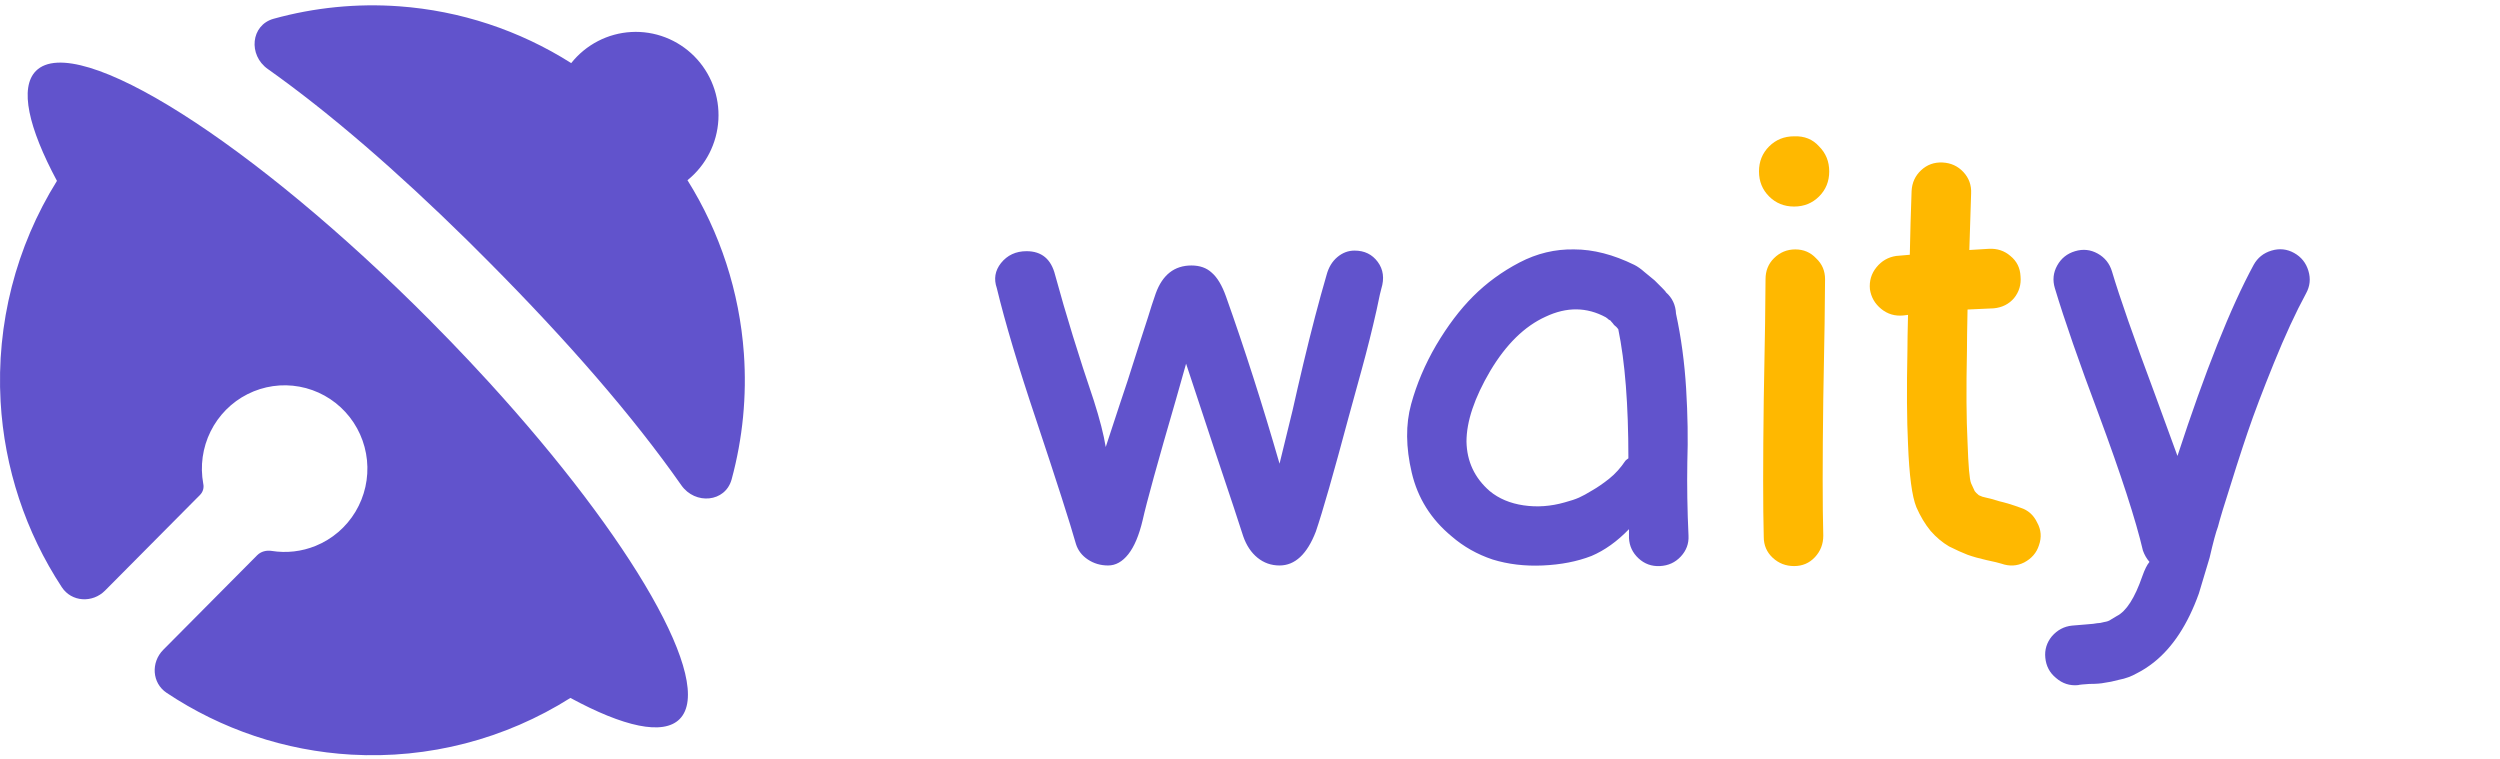 <svg width="168" height="51" viewBox="0 0 168 51" fill="none" xmlns="http://www.w3.org/2000/svg">
  <path fill-rule="evenodd" clip-rule="evenodd" d="M30.293 22.956L28.958 21.595V21.592C17.013 9.568 5.131 2.035 2.414 4.767C1.302 5.89 1.903 8.563 3.827 12.155C1.069 16.583 -0.254 21.765 0.04 26.984C0.293 31.449 1.719 35.752 4.154 39.46C4.812 40.461 6.216 40.537 7.06 39.686L13.443 33.257C13.638 33.061 13.72 32.778 13.659 32.508C13.44 31.315 13.613 30.082 14.15 28.996C14.687 27.91 15.56 27.028 16.638 26.485C17.716 25.942 18.939 25.765 20.125 25.983C21.311 26.201 22.394 26.8 23.212 27.691C24.03 28.582 24.539 29.717 24.661 30.924C24.783 32.132 24.512 33.346 23.889 34.385C23.266 35.424 22.325 36.231 21.207 36.684C20.27 37.065 19.25 37.18 18.259 37.022C17.904 36.965 17.535 37.058 17.282 37.312L10.971 43.667C10.134 44.509 10.208 45.898 11.196 46.557C14.883 49.016 19.164 50.457 23.606 50.711C28.788 51.008 33.934 49.677 38.332 46.901C41.902 48.835 44.56 49.44 45.673 48.32C48.078 45.898 42.478 36.228 32.862 25.691L31.586 24.314L30.293 22.956Z" fill="#6153CC"/>
  <path fill-rule="evenodd" clip-rule="evenodd" d="M47.917 5.739C47.638 5.003 47.207 4.335 46.654 3.779C46.101 3.223 45.438 2.791 44.708 2.51C43.978 2.23 43.197 2.107 42.417 2.151C41.637 2.194 40.874 2.403 40.18 2.763C39.485 3.123 38.873 3.627 38.385 4.241C34.899 2.031 30.927 0.72 26.819 0.423C23.974 0.218 21.126 0.504 18.393 1.259C16.843 1.687 16.677 3.703 17.99 4.633C22.166 7.591 26.694 11.521 31.397 16.147L32.89 17.637C38.115 22.895 42.536 27.966 45.785 32.608C46.712 33.934 48.745 33.767 49.168 32.205C49.911 29.464 50.192 26.607 49.989 23.754C49.694 19.618 48.393 15.619 46.198 12.11C46.809 11.618 47.309 11.002 47.667 10.302C48.025 9.602 48.233 8.833 48.276 8.047C48.319 7.261 48.197 6.474 47.917 5.739Z" fill="#6153CC"/>
  <path d="M74.465 38C73.959 38 73.505 37.867 73.105 37.6C72.705 37.333 72.439 36.987 72.305 36.56C71.905 35.147 71.012 32.36 69.625 28.2C68.425 24.627 67.545 21.68 66.985 19.36C66.772 18.747 66.865 18.187 67.265 17.68C67.692 17.147 68.265 16.88 68.985 16.88C69.999 16.88 70.639 17.413 70.905 18.48C71.625 21.12 72.492 23.933 73.505 26.92C73.905 28.173 74.172 29.213 74.305 30.04L75.225 27.24L75.785 25.56C75.759 25.64 76.052 24.72 76.665 22.8C76.825 22.32 76.985 21.827 77.145 21.32C77.305 20.787 77.479 20.253 77.665 19.72C78.119 18.467 78.919 17.84 80.065 17.84C80.625 17.84 81.079 18 81.425 18.32C81.799 18.64 82.119 19.173 82.385 19.92C83.639 23.44 84.839 27.187 85.985 31.16L86.865 27.56C87.079 26.6 87.319 25.56 87.585 24.44C88.119 22.2 88.639 20.213 89.145 18.48C89.279 17.973 89.519 17.573 89.865 17.28C90.212 16.987 90.599 16.84 91.025 16.84C91.692 16.84 92.212 17.093 92.585 17.6C92.959 18.107 93.039 18.707 92.825 19.4C92.799 19.453 92.692 19.933 92.505 20.84C92.212 22.147 91.879 23.48 91.505 24.84L90.625 28.04C89.612 31.827 88.879 34.387 88.425 35.72C87.839 37.24 87.025 38 85.985 38C85.425 38 84.932 37.827 84.505 37.48C84.079 37.133 83.759 36.653 83.545 36.04L82.905 34.08C82.292 32.267 81.225 29.053 79.705 24.44L79.025 26.84C77.799 31.053 77.052 33.76 76.785 34.96C76.545 35.973 76.225 36.733 75.825 37.24C75.425 37.747 74.972 38 74.465 38ZM106.948 37.36C105.988 37.733 104.895 37.947 103.668 38C102.468 38.053 101.348 37.92 100.308 37.6C99.268 37.253 98.348 36.733 97.548 36.04C96.161 34.893 95.268 33.467 94.868 31.76C94.468 30.053 94.455 28.52 94.828 27.16C95.201 25.8 95.761 24.48 96.508 23.2C97.281 21.893 98.108 20.8 98.988 19.92C99.895 19.013 100.935 18.253 102.108 17.64C103.281 17.027 104.508 16.733 105.788 16.76C107.068 16.76 108.415 17.107 109.828 17.8C110.041 17.907 110.268 18.067 110.508 18.28C110.775 18.493 111.001 18.68 111.188 18.84L111.708 19.36C111.868 19.52 111.948 19.613 111.948 19.64C112.375 20.013 112.601 20.493 112.628 21.08C112.975 22.68 113.201 24.36 113.308 26.12C113.415 27.88 113.441 29.533 113.388 31.08C113.361 32.627 113.388 34.267 113.468 36C113.495 36.533 113.321 37 112.948 37.4C112.575 37.8 112.108 38.013 111.548 38.04C110.988 38.067 110.508 37.893 110.108 37.52C109.708 37.147 109.495 36.693 109.468 36.16V35.56C108.668 36.387 107.828 36.987 106.948 37.36ZM105.148 33.76C105.548 33.653 105.868 33.547 106.108 33.44C106.348 33.333 106.641 33.173 106.988 32.96C107.361 32.747 107.748 32.48 108.148 32.16C108.548 31.84 108.908 31.44 109.228 30.96C109.281 30.907 109.348 30.853 109.428 30.8C109.428 27.2 109.201 24.307 108.748 22.12C108.668 22.013 108.575 21.92 108.468 21.84C108.388 21.733 108.321 21.653 108.268 21.6C108.241 21.547 108.188 21.507 108.108 21.48C108.055 21.427 107.988 21.373 107.908 21.32C106.628 20.627 105.281 20.613 103.868 21.28C102.455 21.92 101.215 23.133 100.148 24.92C99.081 26.733 98.548 28.32 98.548 29.68C98.575 31.013 99.095 32.12 100.108 33C100.721 33.507 101.481 33.827 102.388 33.96C103.295 34.093 104.215 34.027 105.148 33.76ZM139.645 46.04C139.085 46.093 138.591 45.933 138.165 45.56C137.738 45.213 137.498 44.76 137.445 44.2C137.391 43.667 137.538 43.187 137.885 42.76C138.258 42.333 138.711 42.093 139.245 42.04C139.511 42.013 139.831 41.987 140.205 41.96C140.578 41.933 140.818 41.907 140.925 41.88C141.058 41.88 141.218 41.853 141.405 41.8C141.591 41.773 141.738 41.72 141.845 41.64L142.245 41.4C142.885 41.08 143.458 40.187 143.965 38.72C144.125 38.267 144.285 37.947 144.445 37.76C144.258 37.547 144.111 37.293 144.005 37C143.525 34.947 142.538 31.907 141.045 27.88C139.711 24.333 138.725 21.493 138.085 19.36C137.925 18.827 137.978 18.32 138.245 17.84C138.511 17.36 138.911 17.04 139.445 16.88C139.978 16.72 140.485 16.773 140.965 17.04C141.445 17.307 141.765 17.707 141.925 18.24C142.431 19.947 143.391 22.693 144.805 26.48L146.325 30.64C148.191 24.933 149.898 20.653 151.445 17.8C151.711 17.32 152.111 17 152.645 16.84C153.178 16.68 153.685 16.733 154.165 17C154.645 17.267 154.965 17.667 155.125 18.2C155.285 18.733 155.231 19.24 154.965 19.72C154.271 21 153.551 22.56 152.805 24.4C152.058 26.24 151.471 27.787 151.045 29.04C150.618 30.293 150.058 32.04 149.365 34.28C149.205 34.813 149.098 35.187 149.045 35.4C148.911 35.747 148.725 36.44 148.485 37.48C148.191 38.467 147.951 39.267 147.765 39.88C147.018 41.96 146.005 43.507 144.725 44.52C144.351 44.813 143.978 45.053 143.605 45.24C143.231 45.453 142.831 45.6 142.405 45.68C142.005 45.787 141.685 45.853 141.445 45.88C141.205 45.933 140.858 45.96 140.405 45.96C139.978 45.987 139.725 46.013 139.645 46.04Z" fill="#6153CC"/>
  <path d="M118.524 36.08C118.471 34.08 118.471 31.013 118.524 26.88C118.604 22.747 118.644 20.04 118.644 18.76C118.644 18.2 118.831 17.733 119.204 17.36C119.604 16.96 120.084 16.76 120.644 16.76C121.204 16.76 121.671 16.96 122.044 17.36C122.444 17.733 122.644 18.2 122.644 18.76C122.644 20.04 122.604 22.733 122.524 26.84C122.471 30.947 122.471 34 122.524 36C122.524 36.56 122.337 37.04 121.964 37.44C121.591 37.84 121.124 38.04 120.564 38.04C120.004 38.04 119.524 37.853 119.124 37.48C118.724 37.107 118.524 36.64 118.524 36.08ZM122.244 9.84C122.697 10.293 122.924 10.853 122.924 11.52C122.924 12.187 122.697 12.747 122.244 13.2C121.791 13.653 121.231 13.88 120.564 13.88C119.897 13.88 119.337 13.653 118.884 13.2C118.431 12.747 118.204 12.187 118.204 11.52C118.204 10.853 118.431 10.293 118.884 9.84C119.337 9.387 119.897 9.16 120.564 9.16C121.257 9.133 121.817 9.36 122.244 9.84ZM134.499 37.88C134.339 37.827 134.006 37.747 133.499 37.64C133.019 37.533 132.592 37.413 132.219 37.28C131.872 37.147 131.459 36.96 130.979 36.72C130.526 36.453 130.112 36.107 129.739 35.68C129.366 35.227 129.046 34.693 128.779 34.08C128.486 33.36 128.299 31.947 128.219 29.84C128.139 28.213 128.126 26.12 128.179 23.56C128.179 23.08 128.192 22.28 128.219 21.16L127.899 21.2C127.339 21.253 126.846 21.107 126.419 20.76C125.992 20.413 125.739 19.973 125.659 19.44C125.606 18.88 125.752 18.387 126.099 17.96C126.446 17.533 126.886 17.28 127.419 17.2L128.339 17.12C128.366 15.707 128.406 14.28 128.459 12.84C128.486 12.28 128.699 11.813 129.099 11.44C129.499 11.067 129.979 10.893 130.539 10.92C131.099 10.947 131.566 11.16 131.939 11.56C132.312 11.96 132.486 12.44 132.459 13L132.339 16.8L133.659 16.72C134.219 16.693 134.699 16.853 135.099 17.2C135.526 17.547 135.752 18 135.779 18.56C135.832 19.12 135.686 19.613 135.339 20.04C134.992 20.44 134.539 20.667 133.979 20.72L132.219 20.8C132.192 22.08 132.179 23.013 132.179 23.6C132.126 26.107 132.139 28.147 132.219 29.72C132.272 31.32 132.352 32.24 132.459 32.48C132.566 32.72 132.646 32.893 132.699 33C132.752 33.08 132.846 33.173 132.979 33.28C133.139 33.36 133.299 33.413 133.459 33.44C133.619 33.467 133.912 33.547 134.339 33.68C134.792 33.787 135.272 33.933 135.779 34.12C136.286 34.28 136.659 34.613 136.899 35.12C137.166 35.6 137.206 36.107 137.019 36.64C136.859 37.147 136.526 37.533 136.019 37.8C135.539 38.04 135.032 38.067 134.499 37.88Z" fill="#FFB800"/>
</svg>
